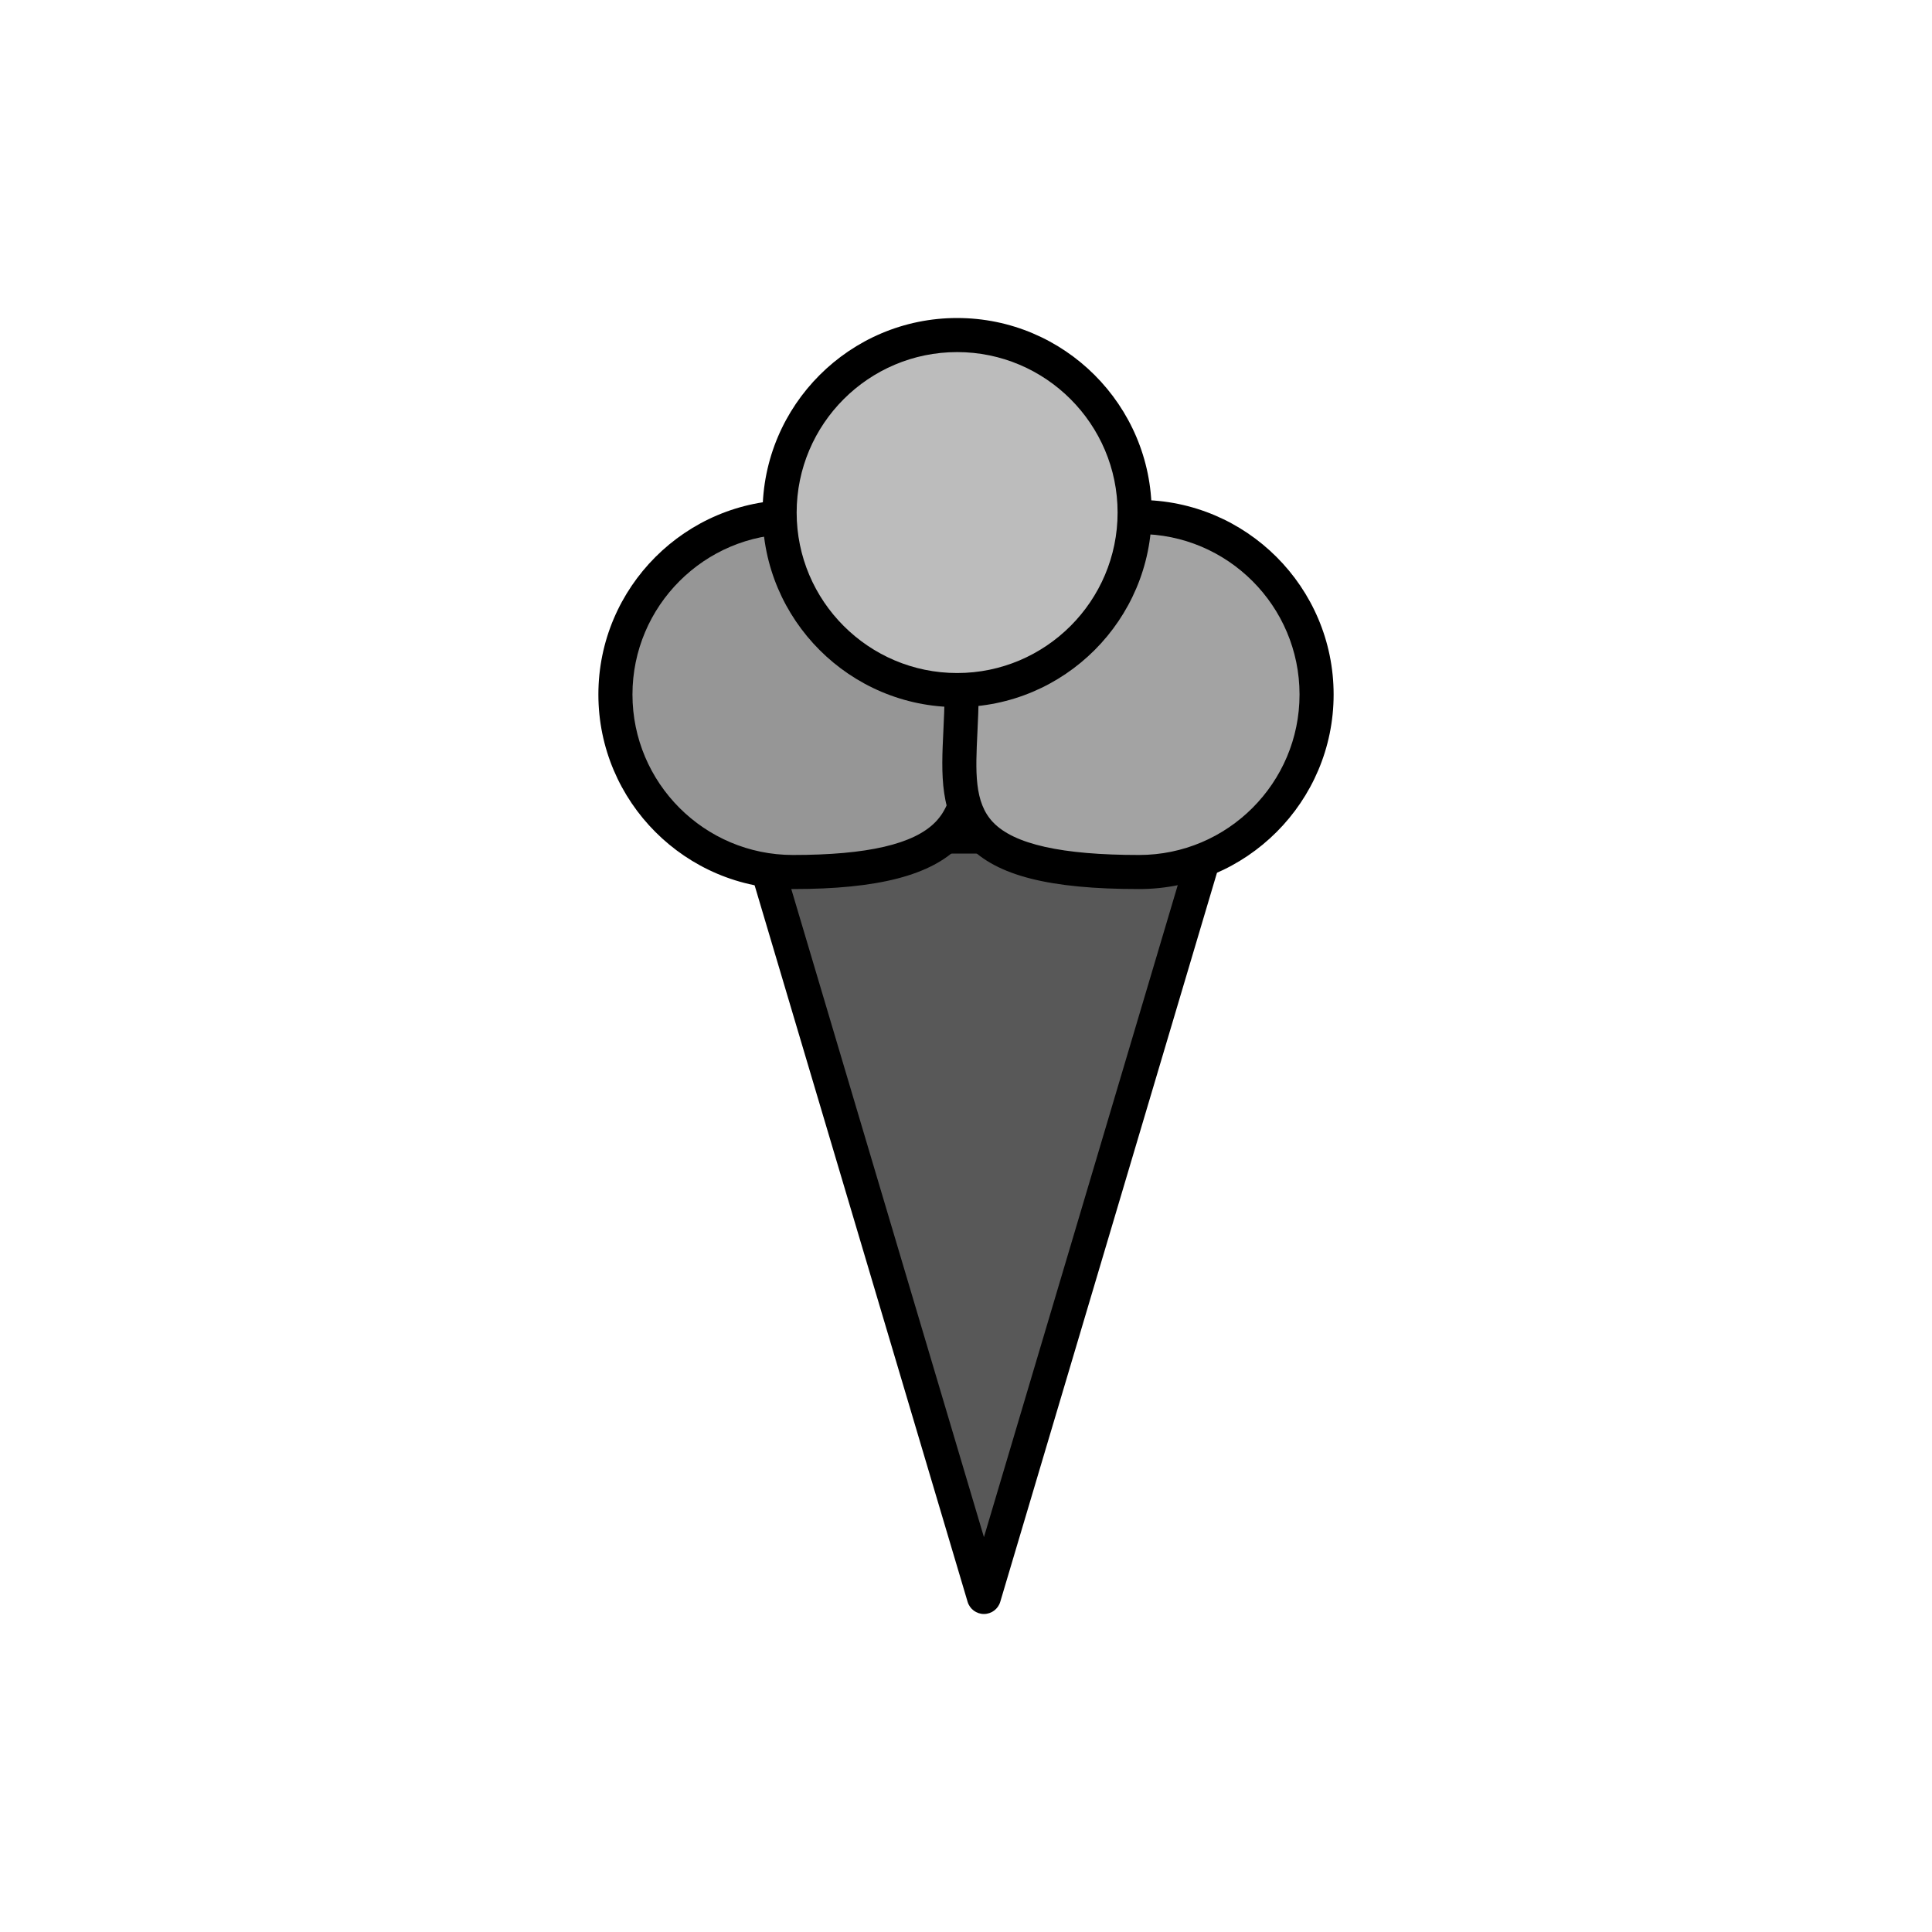 <?xml version="1.0" encoding="utf-8"?>
<!-- Generator: Adobe Illustrator 16.0.0, SVG Export Plug-In . SVG Version: 6.00 Build 0)  -->
<!DOCTYPE svg PUBLIC "-//W3C//DTD SVG 1.1//EN" "http://www.w3.org/Graphics/SVG/1.1/DTD/svg11.dtd">
<svg version="1.1" xmlns="http://www.w3.org/2000/svg" xmlns:xlink="http://www.w3.org/1999/xlink" x="0px" y="0px"
	 width="453.543px" height="453.543px" viewBox="0 0 453.543 453.543" enable-background="new 0 0 453.543 453.543"
	 xml:space="preserve">
<g id="kvadrat">
</g>
<g id="bg" display="none">
	<rect x="-1853.431" y="-5847.458" display="inline" width="15266.867" height="13678.951"/>
</g>
<g id="barvno" display="none">
	<g id="rdeča7bela" display="inline">
	</g>
	<g display="inline">
		
			<polygon fill="#7E4E24" stroke="#000000" stroke-width="8" stroke-linecap="round" stroke-linejoin="round" stroke-miterlimit="10" points="
			230.981,374.89 177.921,196.384 284.043,196.384 		"/>
		
			<path fill="#CB78A6" stroke="#000000" stroke-width="8" stroke-linecap="round" stroke-linejoin="round" stroke-miterlimit="10" d="
			M227.813,163.038c0,23.014,6.251,41.671-41.671,41.671c-23.014,0-41.671-18.657-41.671-41.671s18.657-41.671,41.671-41.671
			C209.157,121.367,227.813,140.024,227.813,163.038z"/>
		
			<path fill="#E69F00" stroke="#000000" stroke-width="8" stroke-linecap="round" stroke-linejoin="round" stroke-miterlimit="10" d="
			M309.072,163.038c0,23.014-18.657,41.671-41.671,41.671c-50.005,0-41.671-18.657-41.671-41.671s18.656-41.671,41.671-41.671
			C290.415,121.367,309.072,140.024,309.072,163.038z"/>
		
			<circle fill="#CABA9F" stroke="#000000" stroke-width="8" stroke-linecap="round" stroke-linejoin="round" stroke-miterlimit="10" cx="224.688" cy="120.325" r="41.671"/>
	</g>
	
		<rect x="-2363.716" y="-6267.467" display="inline" fill="none" stroke="#000000" stroke-miterlimit="10" width="16736" height="13952"/>
</g>
<g id="sivinsko">
	<g id="rdeča7bela_copy_3">
	</g>
	<g>
		<g>
			<polygon fill="#585858" points="230.981,374.89 177.921,196.384 284.043,196.384 			"/>
			<path d="M230.981,378.89c-1.77,0-3.33-1.164-3.834-2.86l-53.061-178.506c-0.359-1.21-0.127-2.52,0.628-3.531
				c0.755-1.012,1.943-1.608,3.206-1.608h106.122c1.263,0,2.451,0.596,3.206,1.608c0.755,1.012,0.988,2.321,0.628,3.531
				l-53.062,178.506C234.311,377.726,232.751,378.89,230.981,378.89z M183.283,200.384l47.699,160.467l47.7-160.467H183.283z"/>
		</g>
		<g>
			<path fill="#969696" d="M227.813,163.038c0,23.014,6.251,41.671-41.671,41.671c-23.014,0-41.671-18.657-41.671-41.671
				s18.657-41.671,41.671-41.671C209.157,121.367,227.813,140.024,227.813,163.038z"/>
			<path d="M186.143,208.709c-25.183,0-45.671-20.488-45.671-45.671s20.488-45.671,45.671-45.671s45.671,20.488,45.671,45.671
				c0,2.388,0.07,4.762,0.138,7.058c0.318,10.799,0.619,21-6.603,28.437C218.607,205.476,206.149,208.709,186.143,208.709z
				 M186.143,125.367c-20.772,0-37.671,16.899-37.671,37.671s16.899,37.671,37.671,37.671c17.457,0,28.404-2.535,33.466-7.749
				c4.865-5.01,4.636-12.785,4.346-22.628c-0.069-2.354-0.141-4.788-0.141-7.293C223.813,142.266,206.915,125.367,186.143,125.367z"
				/>
		</g>
		<g>
			<path fill="#A3A3A3" d="M309.072,163.038c0,23.014-18.657,41.671-41.671,41.671c-50.005,0-41.671-18.657-41.671-41.671
				s18.656-41.671,41.671-41.671C290.415,121.367,309.072,140.024,309.072,163.038z"/>
			<path d="M267.401,208.709c-21.015,0-33.374-3.134-40.071-10.161c-6.824-7.16-6.36-16.803-5.87-27.013
				c0.133-2.759,0.27-5.613,0.27-8.497c0-25.183,20.488-45.671,45.671-45.671s45.671,20.488,45.671,45.671
				S292.584,208.709,267.401,208.709z M267.401,125.367c-20.772,0-37.671,16.899-37.671,37.671c0,3.076-0.142,6.027-0.279,8.881
				c-0.441,9.18-0.79,16.431,3.669,21.109c4.926,5.168,16.139,7.681,34.28,7.681c20.772,0,37.671-16.899,37.671-37.671
				S288.173,125.367,267.401,125.367z"/>
		</g>
		<g>
			<circle fill="#BCBCBC" cx="224.688" cy="120.325" r="41.671"/>
			<path d="M224.688,165.996c-25.183,0-45.671-20.488-45.671-45.671s20.488-45.671,45.671-45.671s45.671,20.488,45.671,45.671
				S249.872,165.996,224.688,165.996z M224.688,82.654c-20.772,0-37.671,16.899-37.671,37.671s16.899,37.671,37.671,37.671
				s37.671-16.899,37.671-37.671S245.46,82.654,224.688,82.654z"/>
		</g>
	</g>
	<path d="M14372.783,7685.033h-16737v-13953h16737V7685.033z M-2363.716,7684.033h16736l-0.5-13951h-16735.5l0.5,13951H-2363.716z"
		/>
</g>
<g id="linijsko" display="none">
	<g id="rdeča7bela_copy" display="inline">
	</g>
	<g display="inline">
		
			<polyline fill="none" stroke="#000000" stroke-width="8" stroke-linecap="round" stroke-linejoin="round" stroke-miterlimit="10" points="
			282.398,201.917 230.981,374.89 180.271,204.289 		"/>
		
			<line fill="none" stroke="#000000" stroke-width="8" stroke-linecap="round" stroke-linejoin="round" stroke-miterlimit="10" x1="221.824" y1="196.384" x2="230.825" y2="196.384"/>
		<path fill="none" stroke="#000000" stroke-width="8" stroke-linecap="round" stroke-linejoin="round" stroke-miterlimit="10" d="
			M183.047,121.494c-21.567,1.585-38.576,19.573-38.576,41.544c0,21.02,15.567,38.396,35.799,41.251"/>
		<path fill="none" stroke="#000000" stroke-width="8" stroke-linecap="round" stroke-linejoin="round" stroke-miterlimit="10" d="
			M227.784,161.87c-0.076-2.768-0.421-5.467-1.012-8.074"/>
		<path fill="none" stroke="#000000" stroke-width="8" stroke-linecap="round" stroke-linejoin="round" stroke-miterlimit="10" d="
			M226.441,189.263c-0.943,2.665-2.397,5.06-4.617,7.121"/>
		<path fill="none" stroke="#000000" stroke-width="8" stroke-linecap="round" stroke-linejoin="round" stroke-miterlimit="10" d="
			M183.047,121.494c1.023-0.075,2.053-0.126,3.095-0.126c19.836,0,36.423,13.865,40.629,32.428"/>
		<path fill="none" stroke="#000000" stroke-width="8" stroke-linecap="round" stroke-linejoin="round" stroke-miterlimit="10" d="
			M221.824,196.384c-5.626,5.227-16.156,8.325-35.682,8.325c-1.994,0-3.953-0.149-5.872-0.42"/>
		<path fill="none" stroke="#000000" stroke-width="8" stroke-linecap="round" stroke-linejoin="round" stroke-miterlimit="10" d="
			M226.441,189.263c2.535-7.162,1.373-16.286,1.373-26.225c0-0.392-0.019-0.779-0.03-1.168"/>
		<path fill="none" stroke="#000000" stroke-width="8" stroke-linecap="round" stroke-linejoin="round" stroke-miterlimit="10" d="
			M266.333,121.394c0.356-0.009,0.71-0.027,1.069-0.027c23.014,0,41.671,18.657,41.671,41.671c0,17.725-11.073,32.855-26.674,38.878
			"/>
		<path fill="none" stroke="#000000" stroke-width="8" stroke-linecap="round" stroke-linejoin="round" stroke-miterlimit="10" d="
			M266.333,121.394c-19.361,0.489-35.431,14.173-39.561,32.401"/>
		<path fill="none" stroke="#000000" stroke-width="8" stroke-linecap="round" stroke-linejoin="round" stroke-miterlimit="10" d="
			M230.825,196.384c5.514,5.227,16.202,8.325,36.576,8.325c5.289,0,10.342-0.996,14.997-2.792"/>
		<path fill="none" stroke="#000000" stroke-width="8" stroke-linecap="round" stroke-linejoin="round" stroke-miterlimit="10" d="
			M226.441,189.263c0.841,2.665,2.209,5.06,4.384,7.121"/>
		<path fill="none" stroke="#000000" stroke-width="8" stroke-linecap="round" stroke-linejoin="round" stroke-miterlimit="10" d="
			M266.333,121.394c0.009-0.356,0.027-0.71,0.027-1.069c0-23.014-18.656-41.671-41.671-41.671
			c-23.014,0-41.671,18.657-41.671,41.671c0,0.392,0.019,0.779,0.03,1.168"/>
	</g>
</g>
<g id="pivot">
	<circle fill="none" cx="235.76" cy="377.11" r="14.133"/>
</g>
</svg>
